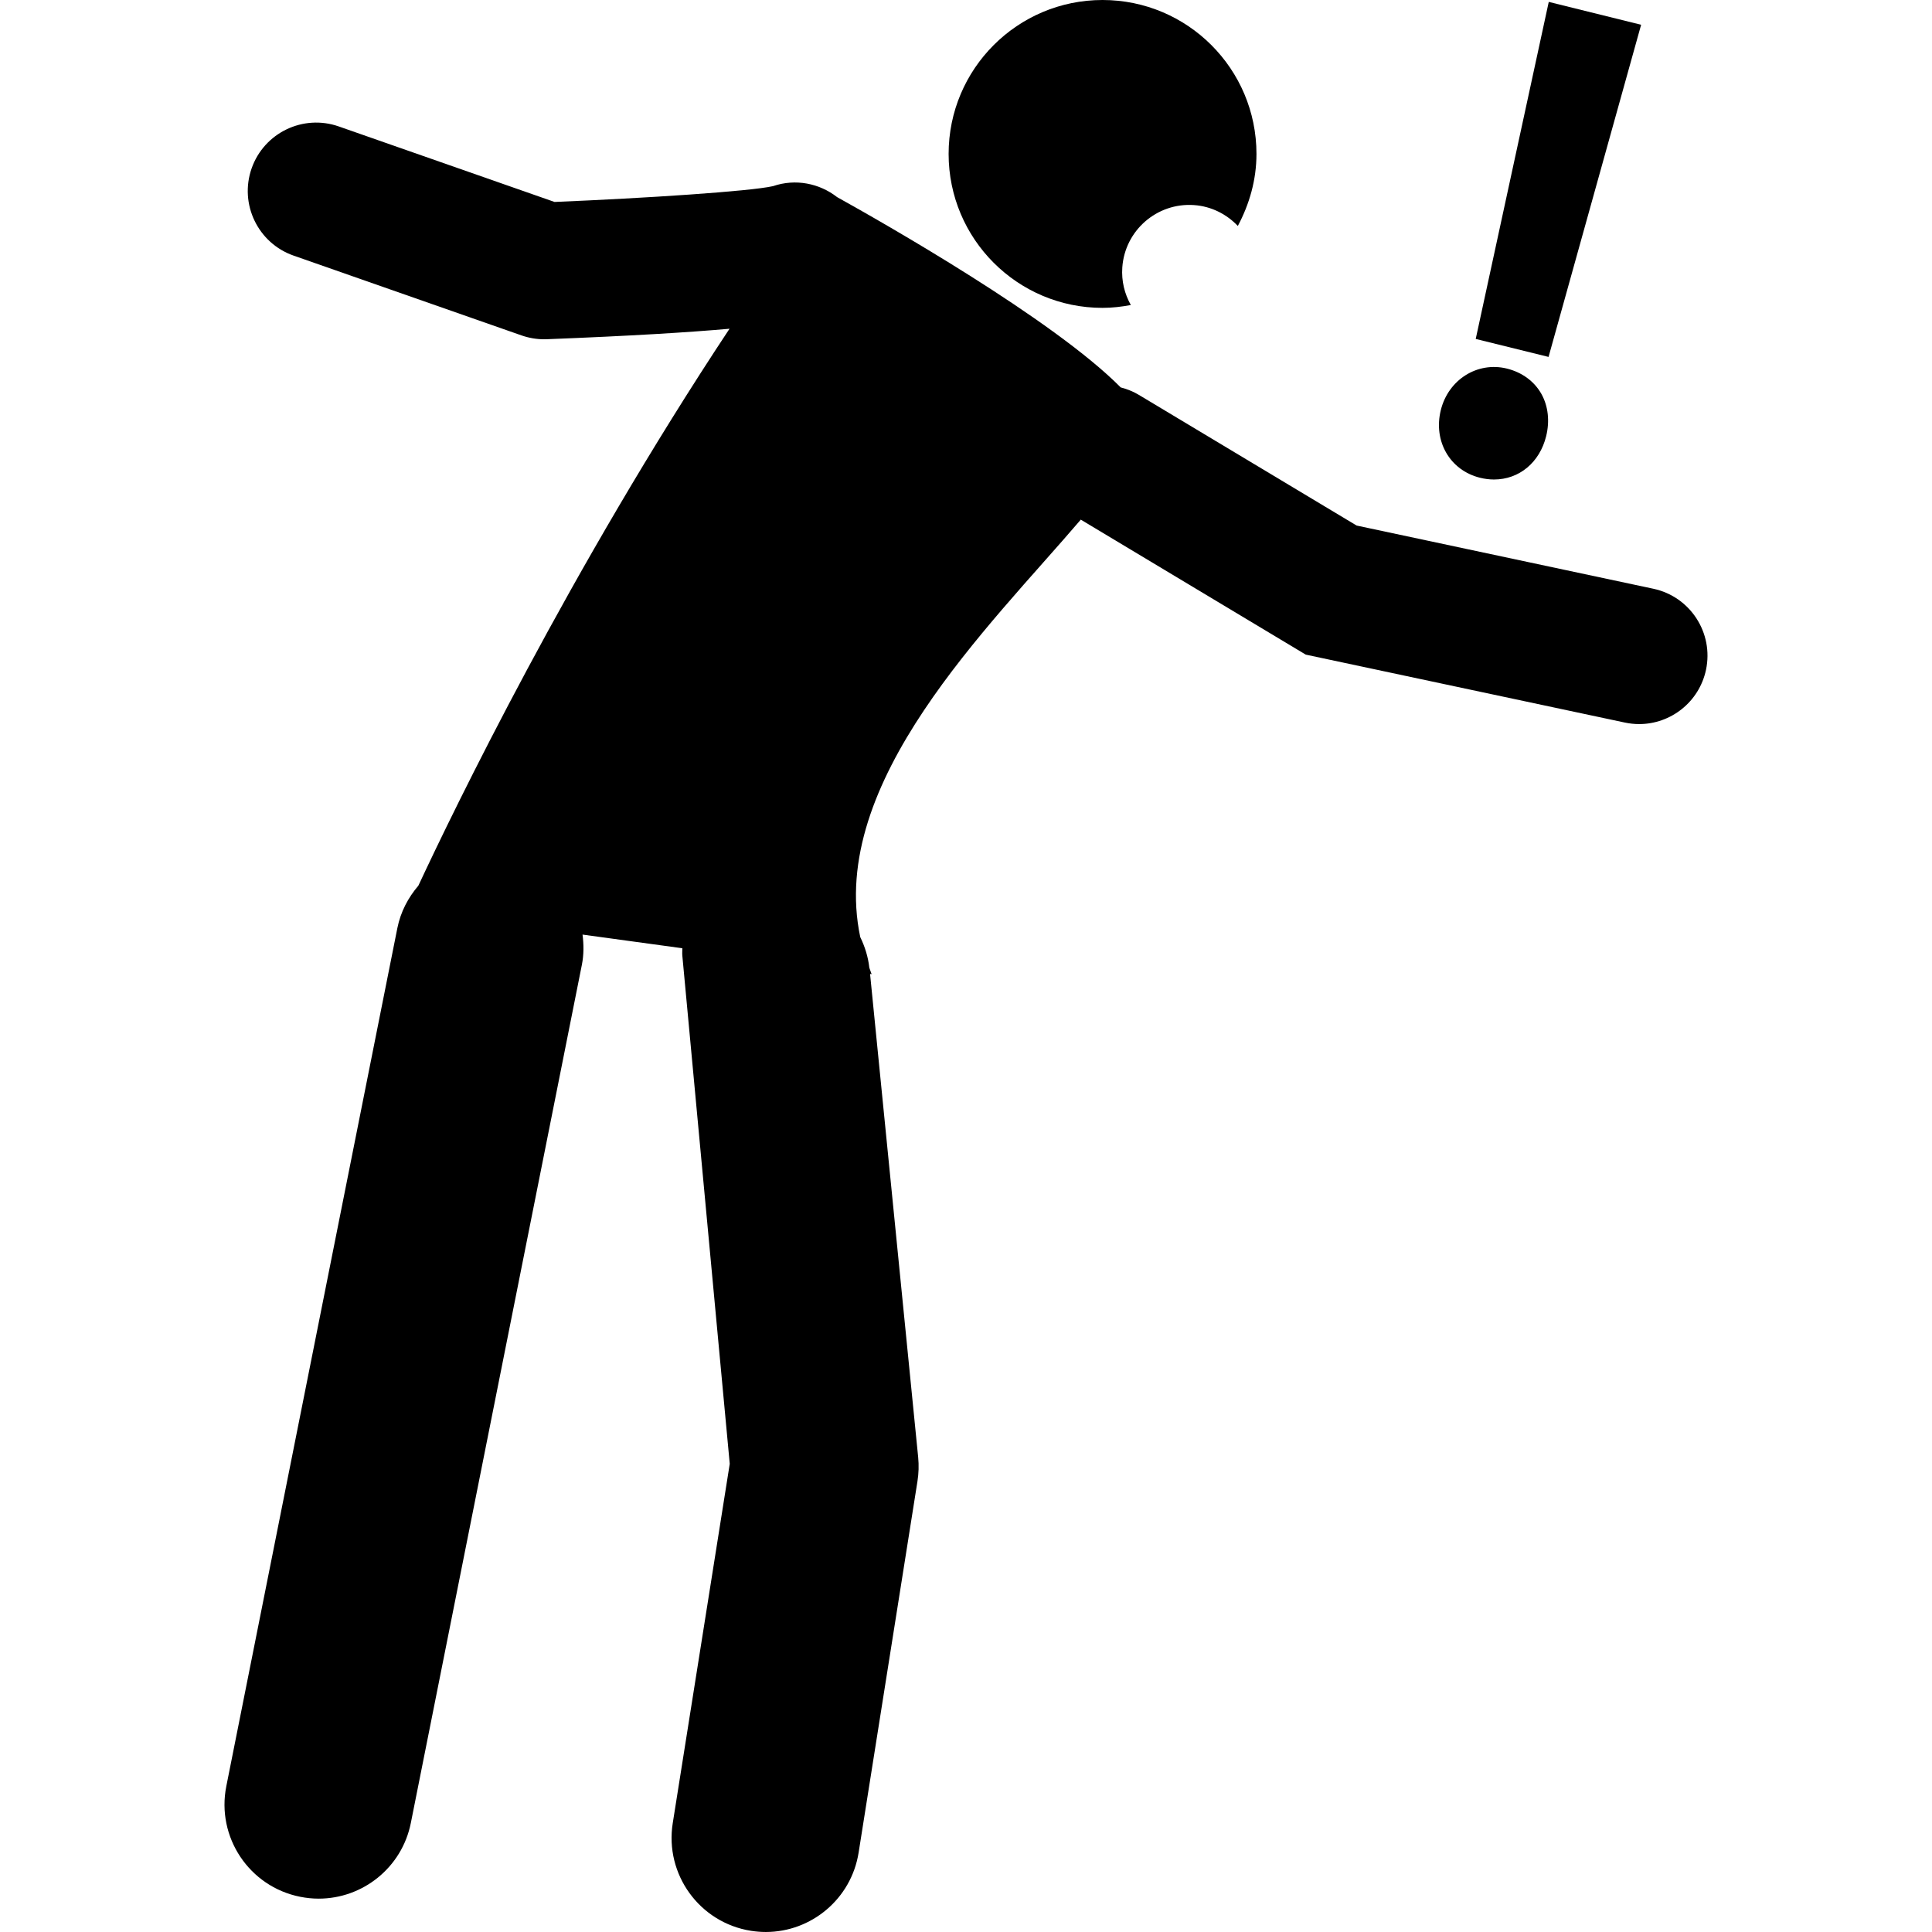<?xml version="1.0" encoding="iso-8859-1"?>
<!-- Generator: Adobe Illustrator 16.0.0, SVG Export Plug-In . SVG Version: 6.00 Build 0)  -->
<!DOCTYPE svg PUBLIC "-//W3C//DTD SVG 1.1//EN" "http://www.w3.org/Graphics/SVG/1.1/DTD/svg11.dtd">
<svg version="1.1" id="Capa_1" xmlns="http://www.w3.org/2000/svg" xmlns:xlink="http://www.w3.org/1999/xlink" x="0px" y="0px"
	 width="480.637px" height="480.637px" viewBox="0 0 480.637 480.637" style="enable-background:new 0 0 480.637 480.637;"
	 xml:space="preserve">
<g>
	<g>
		<path d="M297.027,51.019c4.345,0.3,8.131,2.27,10.917,5.191c2.856-5.37,4.636-11.409,4.636-17.917
			C312.58,17.146,295.433,0,274.285,0c-21.151,0-38.291,17.146-38.291,38.293c0,21.151,17.139,38.297,38.291,38.297
			c2.409,0,4.757-0.283,7.041-0.709c-1.551-2.747-2.364-5.963-2.124-9.355C279.844,57.332,287.818,50.383,297.027,51.019z"/>
		<path d="M192.308,46.308c-5.701,1.296-31.773,2.994-54.351,3.933L84.283,31.458c-8.87-3.107-18.578,1.569-21.688,10.438
			c-3.1,8.875,1.569,18.584,10.437,21.692l56.735,19.864c1.806,0.625,3.715,0.954,5.625,0.954c0.218,0,0.437,0,0.667-0.016
			c21.131-0.824,35.498-1.731,45.43-2.605c-39.693,59.901-68.575,119.618-77.407,138.549c-2.519,2.945-4.412,6.48-5.228,10.554
			l-42.549,213.47c-2.527,12.68,5.7,25.01,18.38,27.522c1.545,0.309,3.082,0.461,4.601,0.461c10.934,0,20.706-7.698,22.922-18.831
			l42.547-213.475c0.511-2.561,0.479-5.08,0.167-7.53l24.83,3.4c0.008,0.637-0.072,1.192,0,1.884l11.792,126.38l-14.18,89.39
			c-2.024,12.771,6.69,24.762,19.454,26.785c1.25,0.192,2.48,0.293,3.699,0.293c11.313,0,21.259-8.22,23.089-19.749l14.639-92.379
			c0.312-1.979,0.371-3.987,0.176-5.983l-11.968-120.23l0.387,0.054c-0.222-0.524-0.36-1.058-0.567-1.587
			c-0.307-2.737-1.116-5.29-2.262-7.636c-8.145-38.6,32.079-77.139,54.865-103.853l55.964,33.582l79.379,16.901
			c1.194,0.252,2.385,0.379,3.562,0.379c7.867,0,14.92-5.48,16.631-13.481c1.956-9.191-3.911-18.234-13.104-20.189l-73.817-15.723
			l-54.3-32.579c-1.399-0.843-2.894-1.384-4.389-1.787c-16.787-16.969-59.326-41.102-70.545-47.336
			C203.861,45.61,197.912,44.388,192.308,46.308z"/>
		<polygon points="408.273,6.163 385.295,0.471 367.126,84.322 385.243,88.794 		"/>
		<path d="M358.441,102.023c-1.915,7.74,2.269,14.974,9.729,16.825c1.163,0.291,2.345,0.441,3.495,0.441
			c6.271,0,11.361-4.224,12.979-10.764c0.926-3.753,0.514-7.468-1.158-10.487c-1.763-3.152-4.809-5.402-8.596-6.344
			C367.534,89.888,360.321,94.441,358.441,102.023z"/>
	</g>
</g>
<g>
</g>
<g>
</g>
<g>
</g>
<g>
</g>
<g>
</g>
<g>
</g>
<g>
</g>
<g>
</g>
<g>
</g>
<g>
</g>
<g>
</g>
<g>
</g>
<g>
</g>
<g>
</g>
<g>
</g>
</svg>
